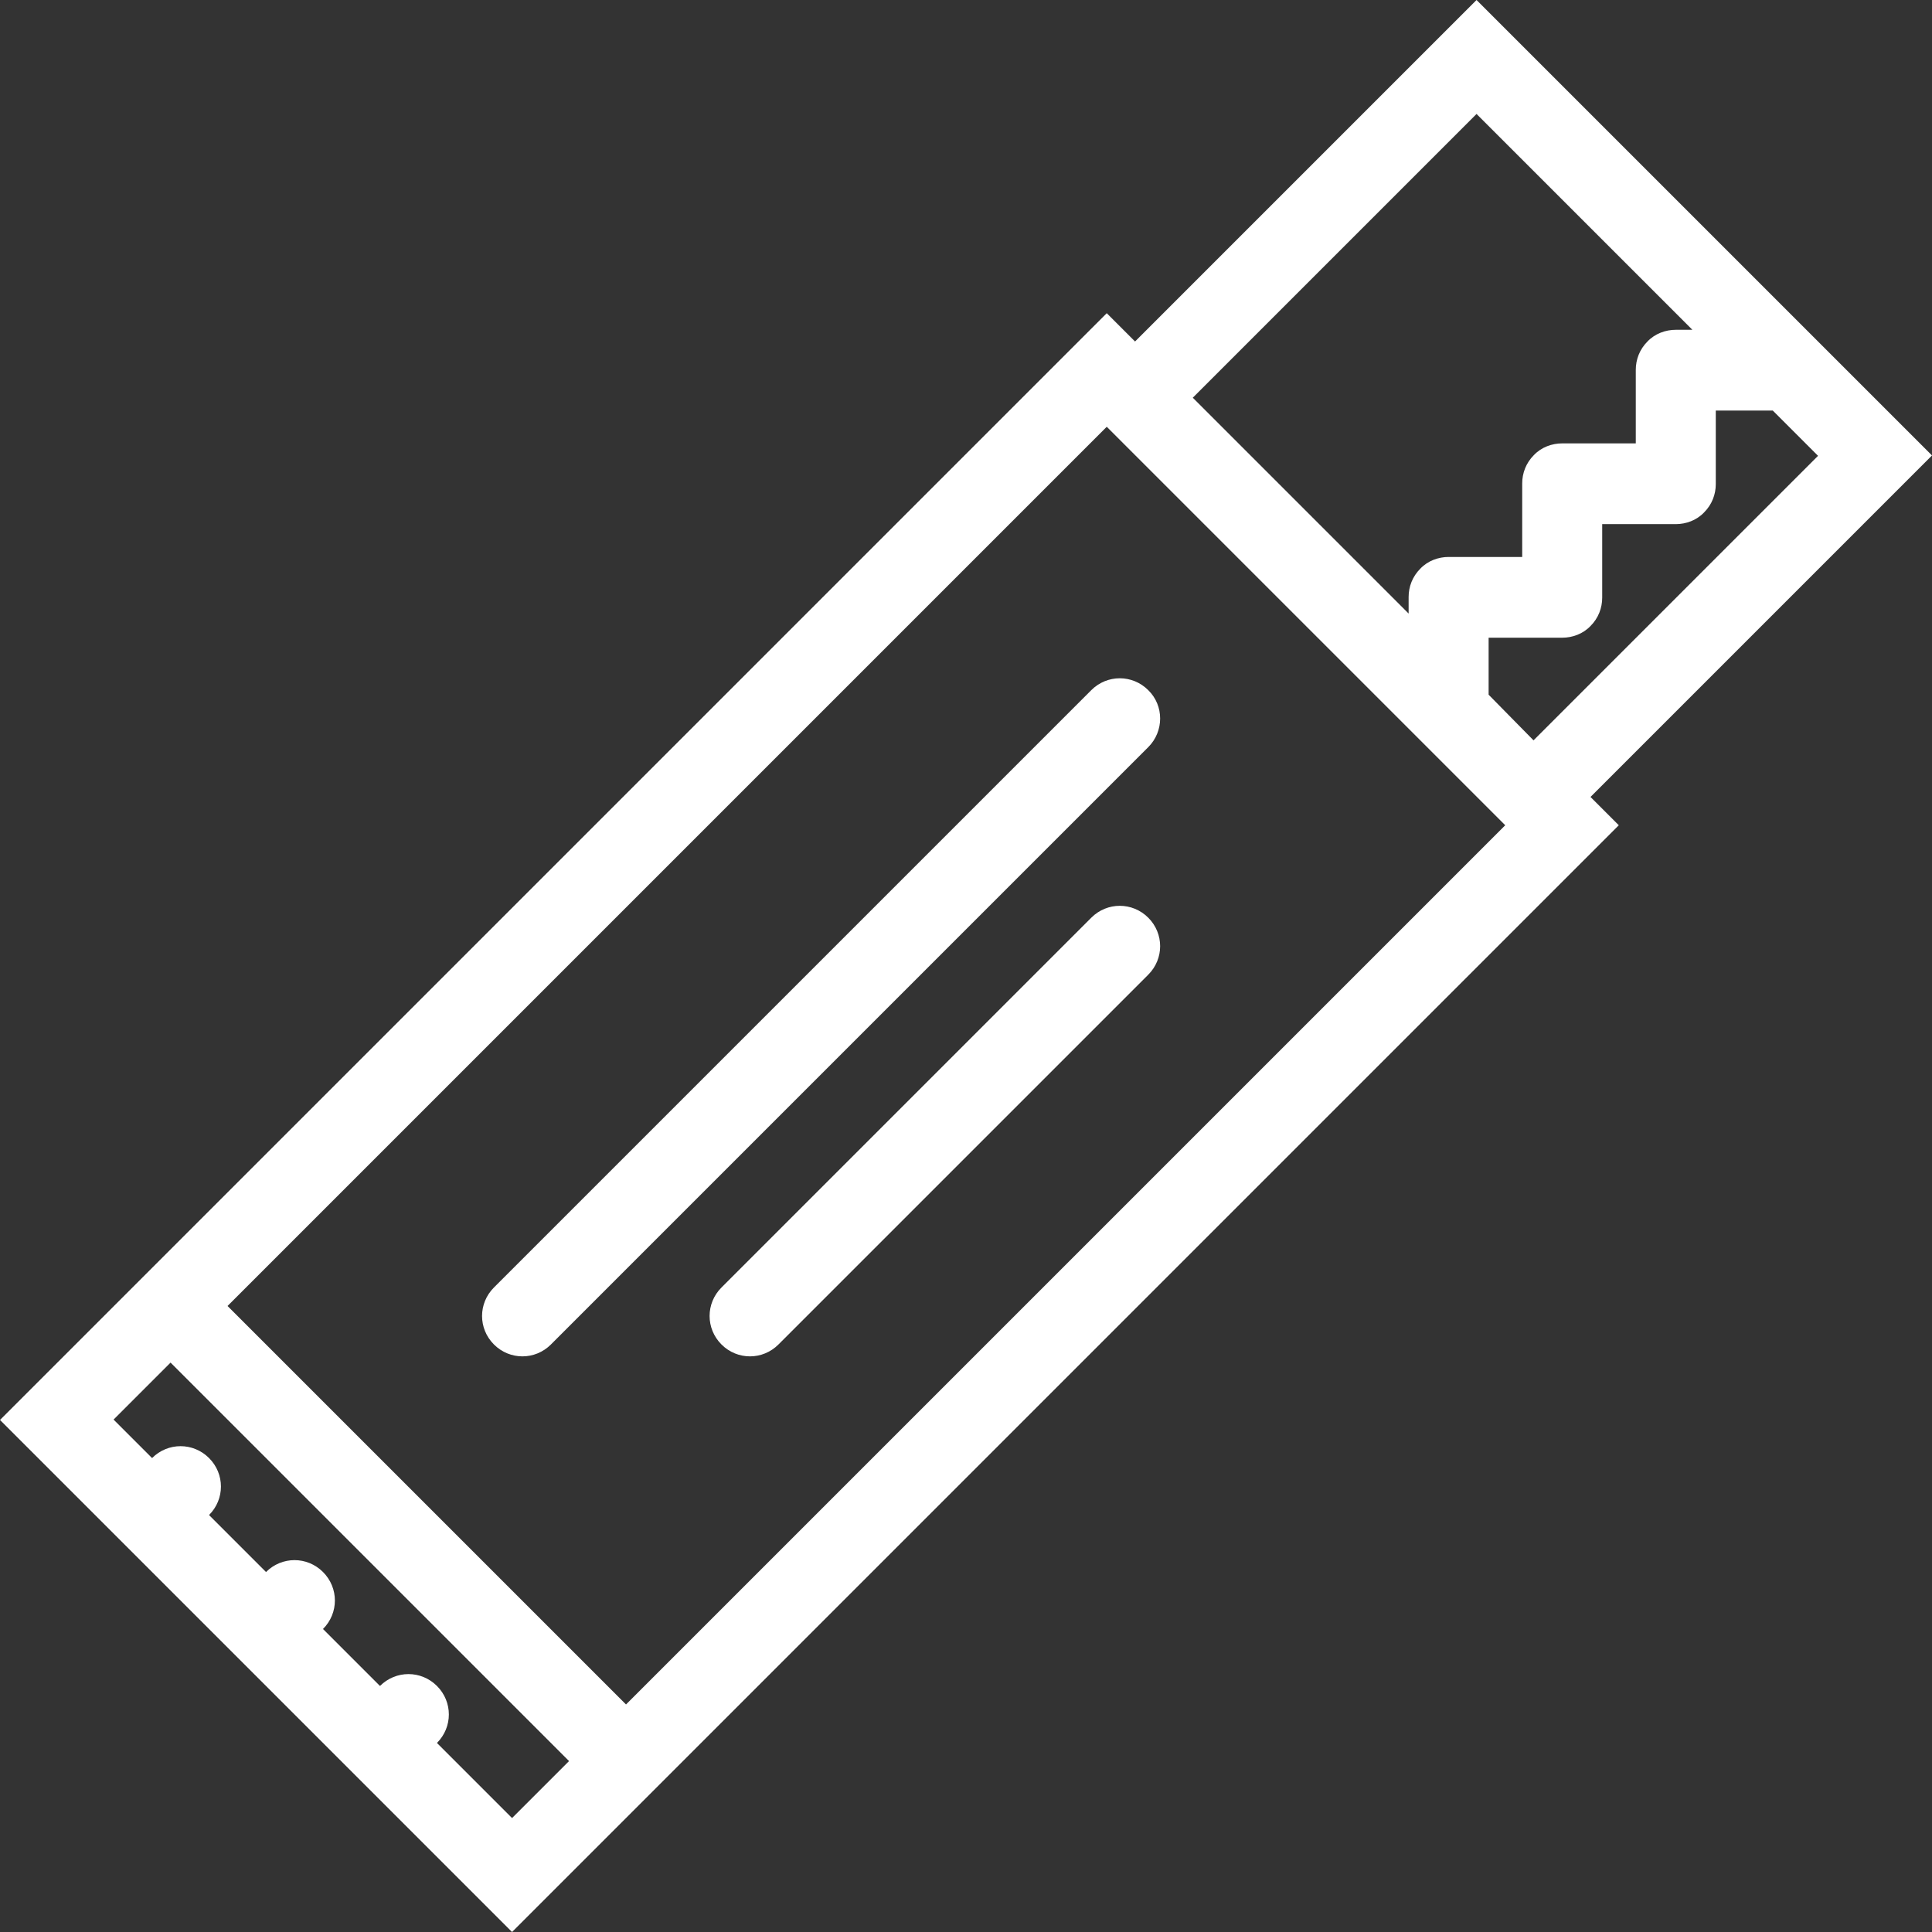 <?xml version="1.0" encoding="utf-8"?>
<!-- Generator: Adobe Illustrator 23.0.6, SVG Export Plug-In . SVG Version: 6.00 Build 0)  -->
<svg version="1.1" id="Layer_1" xmlns="http://www.w3.org/2000/svg" xmlns:xlink="http://www.w3.org/1999/xlink" x="0px" y="0px"
	 viewBox="0 0 512 512" style="enable-background:new 0 0 512 512;" xml:space="preserve">
<rect x="0" y="0" width="512" height="512" fill="#333333" stroke="none"/>
<style type="text/css">
	.st0{fill:#FFFFFF;}
</style>
<g>
	<g>
		<path class="st0" d="M512,120.7L391.3,0l-90.5,90.5l-7.5-7.5L30.2,346.1L0,376.3L135.7,512l30.2-30.2L429,218.7l-7.5-7.5
			L512,120.7z M391.3,30.2l57.2,57.2h-4.4c-2.7,0-5.5,1-7.5,3.1c-2.1,2.1-3.1,4.8-3.1,7.5v19.5H414c-2.7,0-5.5,1-7.5,3.1
			c-2.1,2.1-3.1,4.8-3.1,7.5v19.5h-19.5c-2.7,0-5.5,1-7.5,3.1c-2.1,2.1-3.1,4.8-3.1,7.5v4.4l-57.2-57.2L391.3,30.2z M135.7,481.8
			l-19.9-19.9c4.2-4.2,4.2-10.9,0-15.1c-4.2-4.2-10.9-4.2-15.1,0l-15.1-15.1c4.2-4.2,4.2-10.9,0-15.1c-4.2-4.2-10.9-4.2-15.1,0
			l-15.1-15.1c4.2-4.2,4.2-10.9,0-15.1c-4.2-4.2-10.9-4.2-15.1,0l-10.2-10.2l15.1-15.1l105.6,105.6L135.7,481.8z M165.9,451.7
			L60.3,346.1l233-233l105.6,105.6L165.9,451.7z M394.5,184.1V169H414c2.7,0,5.5-1,7.5-3.1c2.1-2.1,3.1-4.8,3.1-7.5v-19.5h19.5v0
			c2.7,0,5.5-1,7.5-3.1c2.1-2.1,3.1-4.8,3.1-7.5v-19.5h15.1l12,12l-75.4,75.4L394.5,184.1z"/>
	</g>
</g>
<g>
	<g>
		<path class="st0" d="M304.3,182.9c-4.2-4.2-10.9-4.2-15.1,0L130.9,341.2c-4.2,4.2-4.2,10.9,0,15.1c4.2,4.2,10.9,4.2,15.1,0
			L304.3,198C308.5,193.8,308.5,187,304.3,182.9z"/>
	</g>
</g>
<g>
	<g>
		<path class="st0" d="M304.3,243.2c-4.2-4.2-10.9-4.2-15.1,0l-98,98c-4.2,4.2-4.2,10.9,0,15.1c4.2,4.2,10.9,4.2,15.1,0l98-98
			C308.5,254.1,308.5,247.4,304.3,243.2z"/>
	</g>
</g>
</svg>
